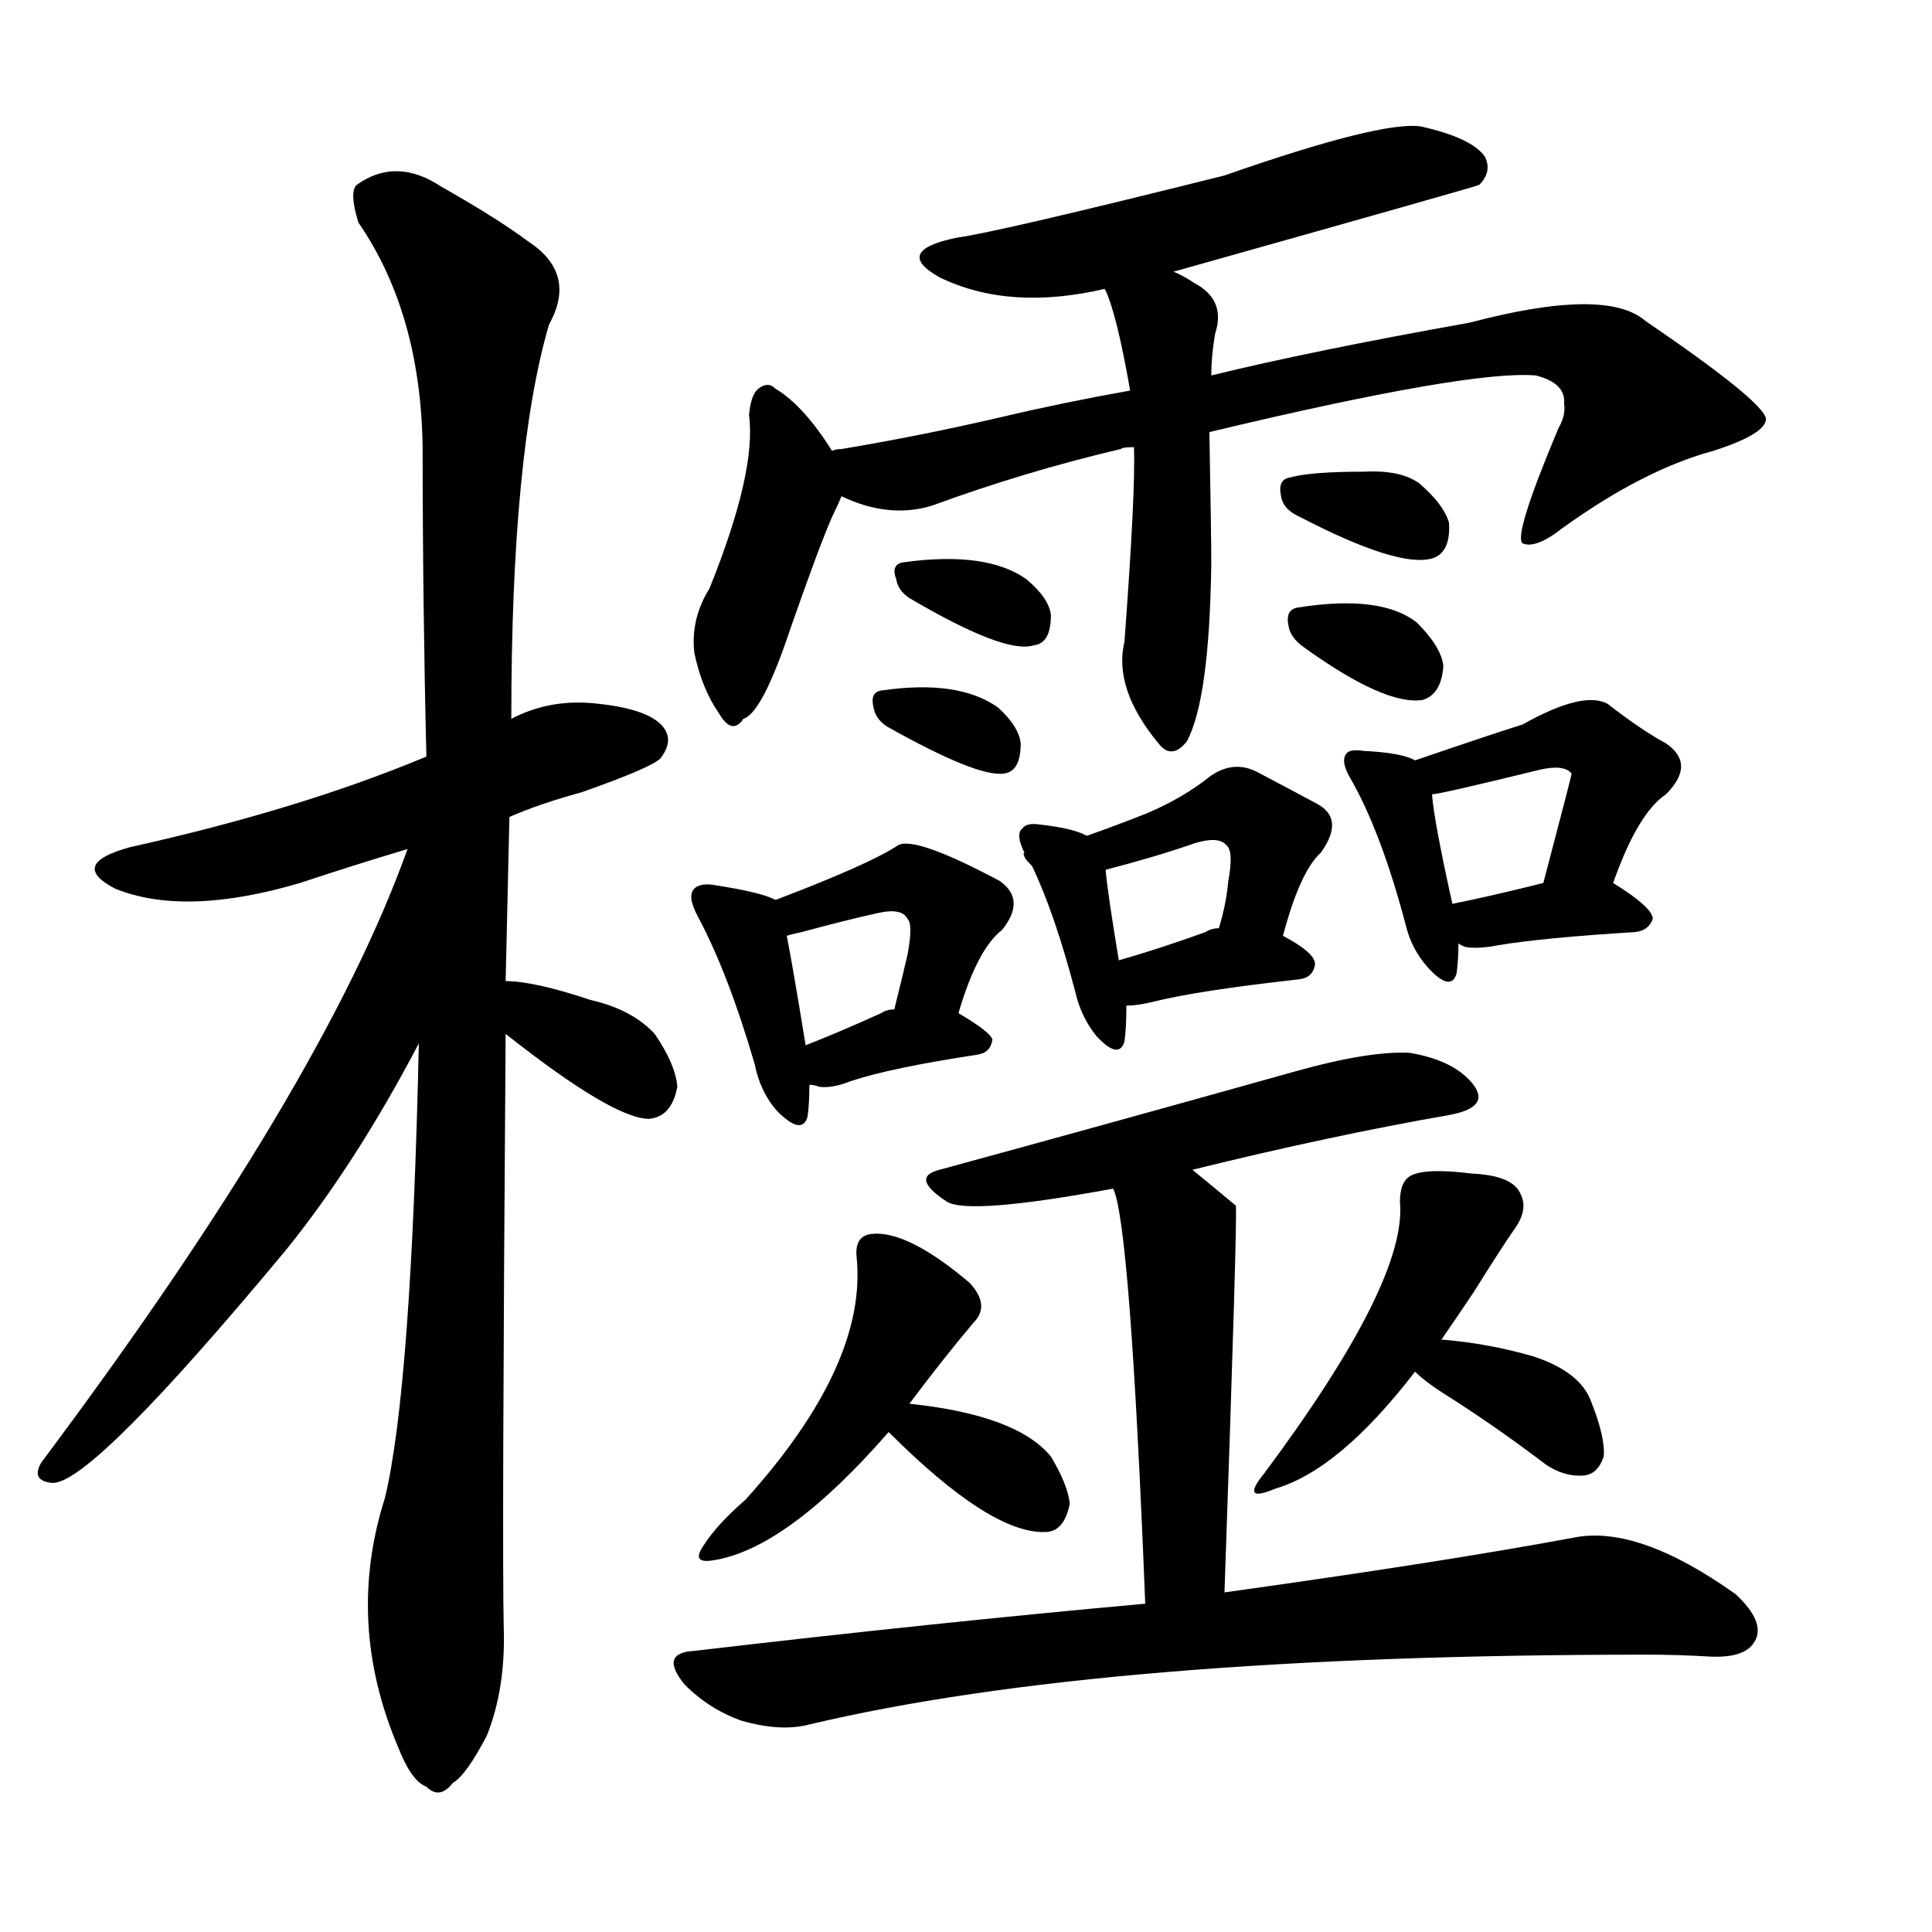 <svg version="1.1" viewBox="0 0 1024 1024" xmlns="http://www.w3.org/2000/svg">
  
  <g transform="scale(1, -1) translate(0, -900)">
    <style type="text/css">
        .origin {display:none;}
        .hide {display:none;}
        .stroke {fill: #000000;}
    </style>

    <path d="M 270 467 Q 286 474 308 480 Q 345 493 350 498 Q 357 507 352 514 Q 345 524 317 527 Q 292 530 271 519 L 226 499 Q 159 471 69 451 Q 36 442 61 429 Q 98 414 159 432 Q 186 441 216 450 L 270 467 Z" fill="lightgray" class="stroke"/>
    <path d="M 222 347 Q 218 164 204 106 Q 183 40 211 -26 Q 218 -44 226 -47 Q 233 -54 240 -45 Q 247 -41 258 -20 Q 268 5 267 37 Q 266 77 268 352 L 268 380 Q 269 422 270 467 L 271 519 Q 271 660 291 728 Q 306 755 280 772 Q 264 784 234 801 Q 210 817 189 802 Q 185 798 190 782 Q 223 734 224 663 Q 224 582 226 499 L 222 347 Z" fill="lightgray" class="stroke"/>
    <path d="M 216 450 Q 171 324 22 125 Q 16 115 28 114 Q 49 114 152 238 Q 189 284 222 347 C 292 478 226 478 216 450 Z" fill="lightgray" class="stroke"/>
    <path d="M 268 352 Q 325 307 344 307 Q 356 308 359 324 Q 358 336 347 352 Q 335 365 313 370 Q 283 380 268 380 C 238 381 244 371 268 352 Z" fill="lightgray" class="stroke"/>
    <path d="M 622 756 Q 782 801 784 802 Q 791 809 787 817 Q 780 827 753 833 Q 732 836 649 807 Q 529 777 507 774 Q 473 767 498 753 Q 535 735 586 747 L 622 756 Z" fill="lightgray" class="stroke"/>
    <path d="M 441 661 Q 426 685 411 694 Q 407 698 402 694 Q 398 691 397 680 Q 401 650 376 588 Q 366 572 368 554 Q 372 535 381 522 Q 388 510 394 519 Q 404 522 419 567 Q 434 610 441 626 Q 444 632 446 637 C 450 647 450 647 441 661 Z" fill="lightgray" class="stroke"/>
    <path d="M 641 671 Q 779 704 814 701 Q 830 697 829 686 Q 830 680 826 673 Q 802 616 807 612 Q 814 609 828 620 Q 871 651 908 661 Q 936 670 936 678 Q 935 687 872 730 Q 851 748 779 729 Q 695 714 642 701 L 599 693 Q 565 687 531 679 Q 488 669 446 662 Q 443 662 441 661 C 411 656 418 647 446 637 Q 471 625 494 632 Q 543 650 594 662 Q 595 663 601 663 L 641 671 Z" fill="lightgray" class="stroke"/>
    <path d="M 601 663 Q 602 641 596 560 Q 590 535 614 506 Q 621 497 629 507 Q 641 529 642 601 Q 642 617 641 671 L 642 701 Q 642 711 644 723 Q 650 741 633 750 Q 627 754 622 756 C 595 770 576 775 586 747 Q 585 747 586 746 Q 592 733 599 693 L 601 663 Z" fill="lightgray" class="stroke"/>
    <path d="M 482 583 Q 533 553 548 558 Q 557 559 557 574 Q 556 583 544 593 Q 523 608 479 602 Q 472 601 475 593 Q 476 587 482 583 Z" fill="lightgray" class="stroke"/>
    <path d="M 470 515 Q 518 488 532 490 Q 541 491 541 506 Q 540 515 529 525 Q 508 540 467 534 Q 461 533 463 525 Q 464 519 470 515 Z" fill="lightgray" class="stroke"/>
    <path d="M 689 626 Q 741 599 759 604 Q 769 607 768 623 Q 765 633 752 644 Q 742 651 723 650 Q 695 650 684 647 Q 677 646 679 637 Q 680 630 689 626 Z" fill="lightgray" class="stroke"/>
    <path d="M 691 557 Q 734 526 754 529 Q 764 532 765 547 Q 764 557 751 570 Q 732 585 688 578 Q 681 577 683 568 Q 684 562 691 557 Z" fill="lightgray" class="stroke"/>
    <path d="M 411 423 Q 404 427 378 431 Q 371 432 368 429 Q 364 425 370 414 Q 386 384 400 336 Q 403 321 412 311 Q 425 298 428 308 Q 429 315 429 325 L 427 346 Q 420 389 417 404 C 414 422 414 422 411 423 Z" fill="lightgray" class="stroke"/>
    <path d="M 508 363 Q 518 397 531 407 Q 544 423 530 433 Q 485 457 476 452 Q 461 442 411 423 C 383 412 388 396 417 404 Q 420 405 425 406 Q 447 412 465 416 Q 478 419 481 413 Q 484 410 481 394 Q 478 381 474 365 C 467 336 499 334 508 363 Z" fill="lightgray" class="stroke"/>
    <path d="M 429 325 Q 432 325 434 324 Q 441 323 451 327 Q 472 334 518 341 Q 525 342 526 349 Q 525 353 508 363 L 474 365 Q 470 365 467 363 Q 445 353 427 346 C 399 335 399 329 429 325 Z" fill="lightgray" class="stroke"/>
    <path d="M 576 457 Q 569 461 551 463 Q 544 464 542 461 Q 538 458 543 448 Q 542 448 543 446 Q 543 445 547 441 Q 559 416 570 374 Q 573 361 581 351 Q 593 338 596 348 Q 597 355 597 367 L 593 391 Q 587 427 586 439 C 585 453 585 453 576 457 Z" fill="lightgray" class="stroke"/>
    <path d="M 680 404 Q 689 438 700 448 Q 713 466 698 474 Q 685 481 666 491 Q 654 497 642 489 Q 627 477 608 469 Q 593 463 576 457 C 548 447 557 431 586 439 Q 613 446 633 453 Q 646 457 650 452 Q 654 449 651 433 Q 650 421 646 408 C 638 379 672 375 680 404 Z" fill="lightgray" class="stroke"/>
    <path d="M 597 367 Q 603 367 611 369 Q 635 375 689 381 Q 696 382 697 389 Q 697 395 680 404 L 646 408 Q 642 408 639 406 Q 614 397 593 391 C 564 383 567 366 597 367 Z" fill="lightgray" class="stroke"/>
    <path d="M 750 497 Q 743 501 723 502 Q 716 503 714 501 Q 710 497 716 487 Q 732 459 745 410 Q 748 397 757 387 Q 769 374 772 384 Q 773 391 773 400 L 770 420 Q 760 465 759 479 C 758 494 758 494 750 497 Z" fill="lightgray" class="stroke"/>
    <path d="M 855 432 Q 868 469 883 479 Q 899 495 883 506 Q 870 513 852 527 Q 839 534 807 516 Q 794 512 750 497 C 722 487 729 474 759 479 Q 763 479 816 492 Q 829 495 833 490 Q 833 489 818 432 C 810 403 845 404 855 432 Z" fill="lightgray" class="stroke"/>
    <path d="M 773 400 Q 774 399 777 398 Q 784 397 794 399 Q 818 403 867 406 Q 874 407 876 413 Q 876 419 855 432 C 845 439 845 439 818 432 Q 790 425 770 421 Q 769 421 770 420 C 755 410 755 410 773 400 Z" fill="lightgray" class="stroke"/>
    <path d="M 632 280 Q 705 298 768 309 Q 790 313 781 325 Q 771 338 747 342 Q 725 343 686 332 Q 586 304 498 280 Q 482 276 502 263 Q 514 256 590 270 L 632 280 Z" fill="lightgray" class="stroke"/>
    <path d="M 649 56 Q 656 257 655 261 Q 643 271 632 280 C 609 299 581 299 590 270 Q 599 252 607 50 C 608 20 648 26 649 56 Z" fill="lightgray" class="stroke"/>
    <path d="M 482 156 Q 500 180 516 199 Q 525 208 514 220 Q 481 248 462 246 Q 453 245 454 234 Q 460 177 395 105 Q 380 92 373 81 Q 366 71 378 73 Q 417 79 471 141 L 482 156 Z" fill="lightgray" class="stroke"/>
    <path d="M 471 141 Q 525 87 554 88 Q 564 88 567 103 Q 566 113 557 128 Q 539 150 482 156 C 453 159 453 159 471 141 Z" fill="lightgray" class="stroke"/>
    <path d="M 764 190 Q 773 203 781 215 Q 796 239 803 249 Q 810 259 806 267 Q 802 277 780 278 Q 756 281 748 277 Q 742 274 742 263 Q 746 221 670 119 Q 657 103 676 111 Q 710 121 750 173 L 764 190 Z" fill="lightgray" class="stroke"/>
    <path d="M 750 173 Q 756 167 769 159 Q 794 143 819 124 Q 829 117 840 118 Q 847 119 850 128 Q 851 138 843 158 Q 837 173 813 181 Q 789 188 764 190 C 734 193 728 193 750 173 Z" fill="lightgray" class="stroke"/>
    <path d="M 607 50 Q 496 40 368 25 Q 349 24 363 7 Q 376 -6 393 -12 Q 414 -18 429 -14 Q 585 23 873 23 Q 889 23 906 22 Q 925 21 930 30 Q 936 40 920 55 Q 868 92 834 85 Q 764 72 649 56 L 607 50 Z" fill="lightgray" class="stroke"/></g>
</svg>